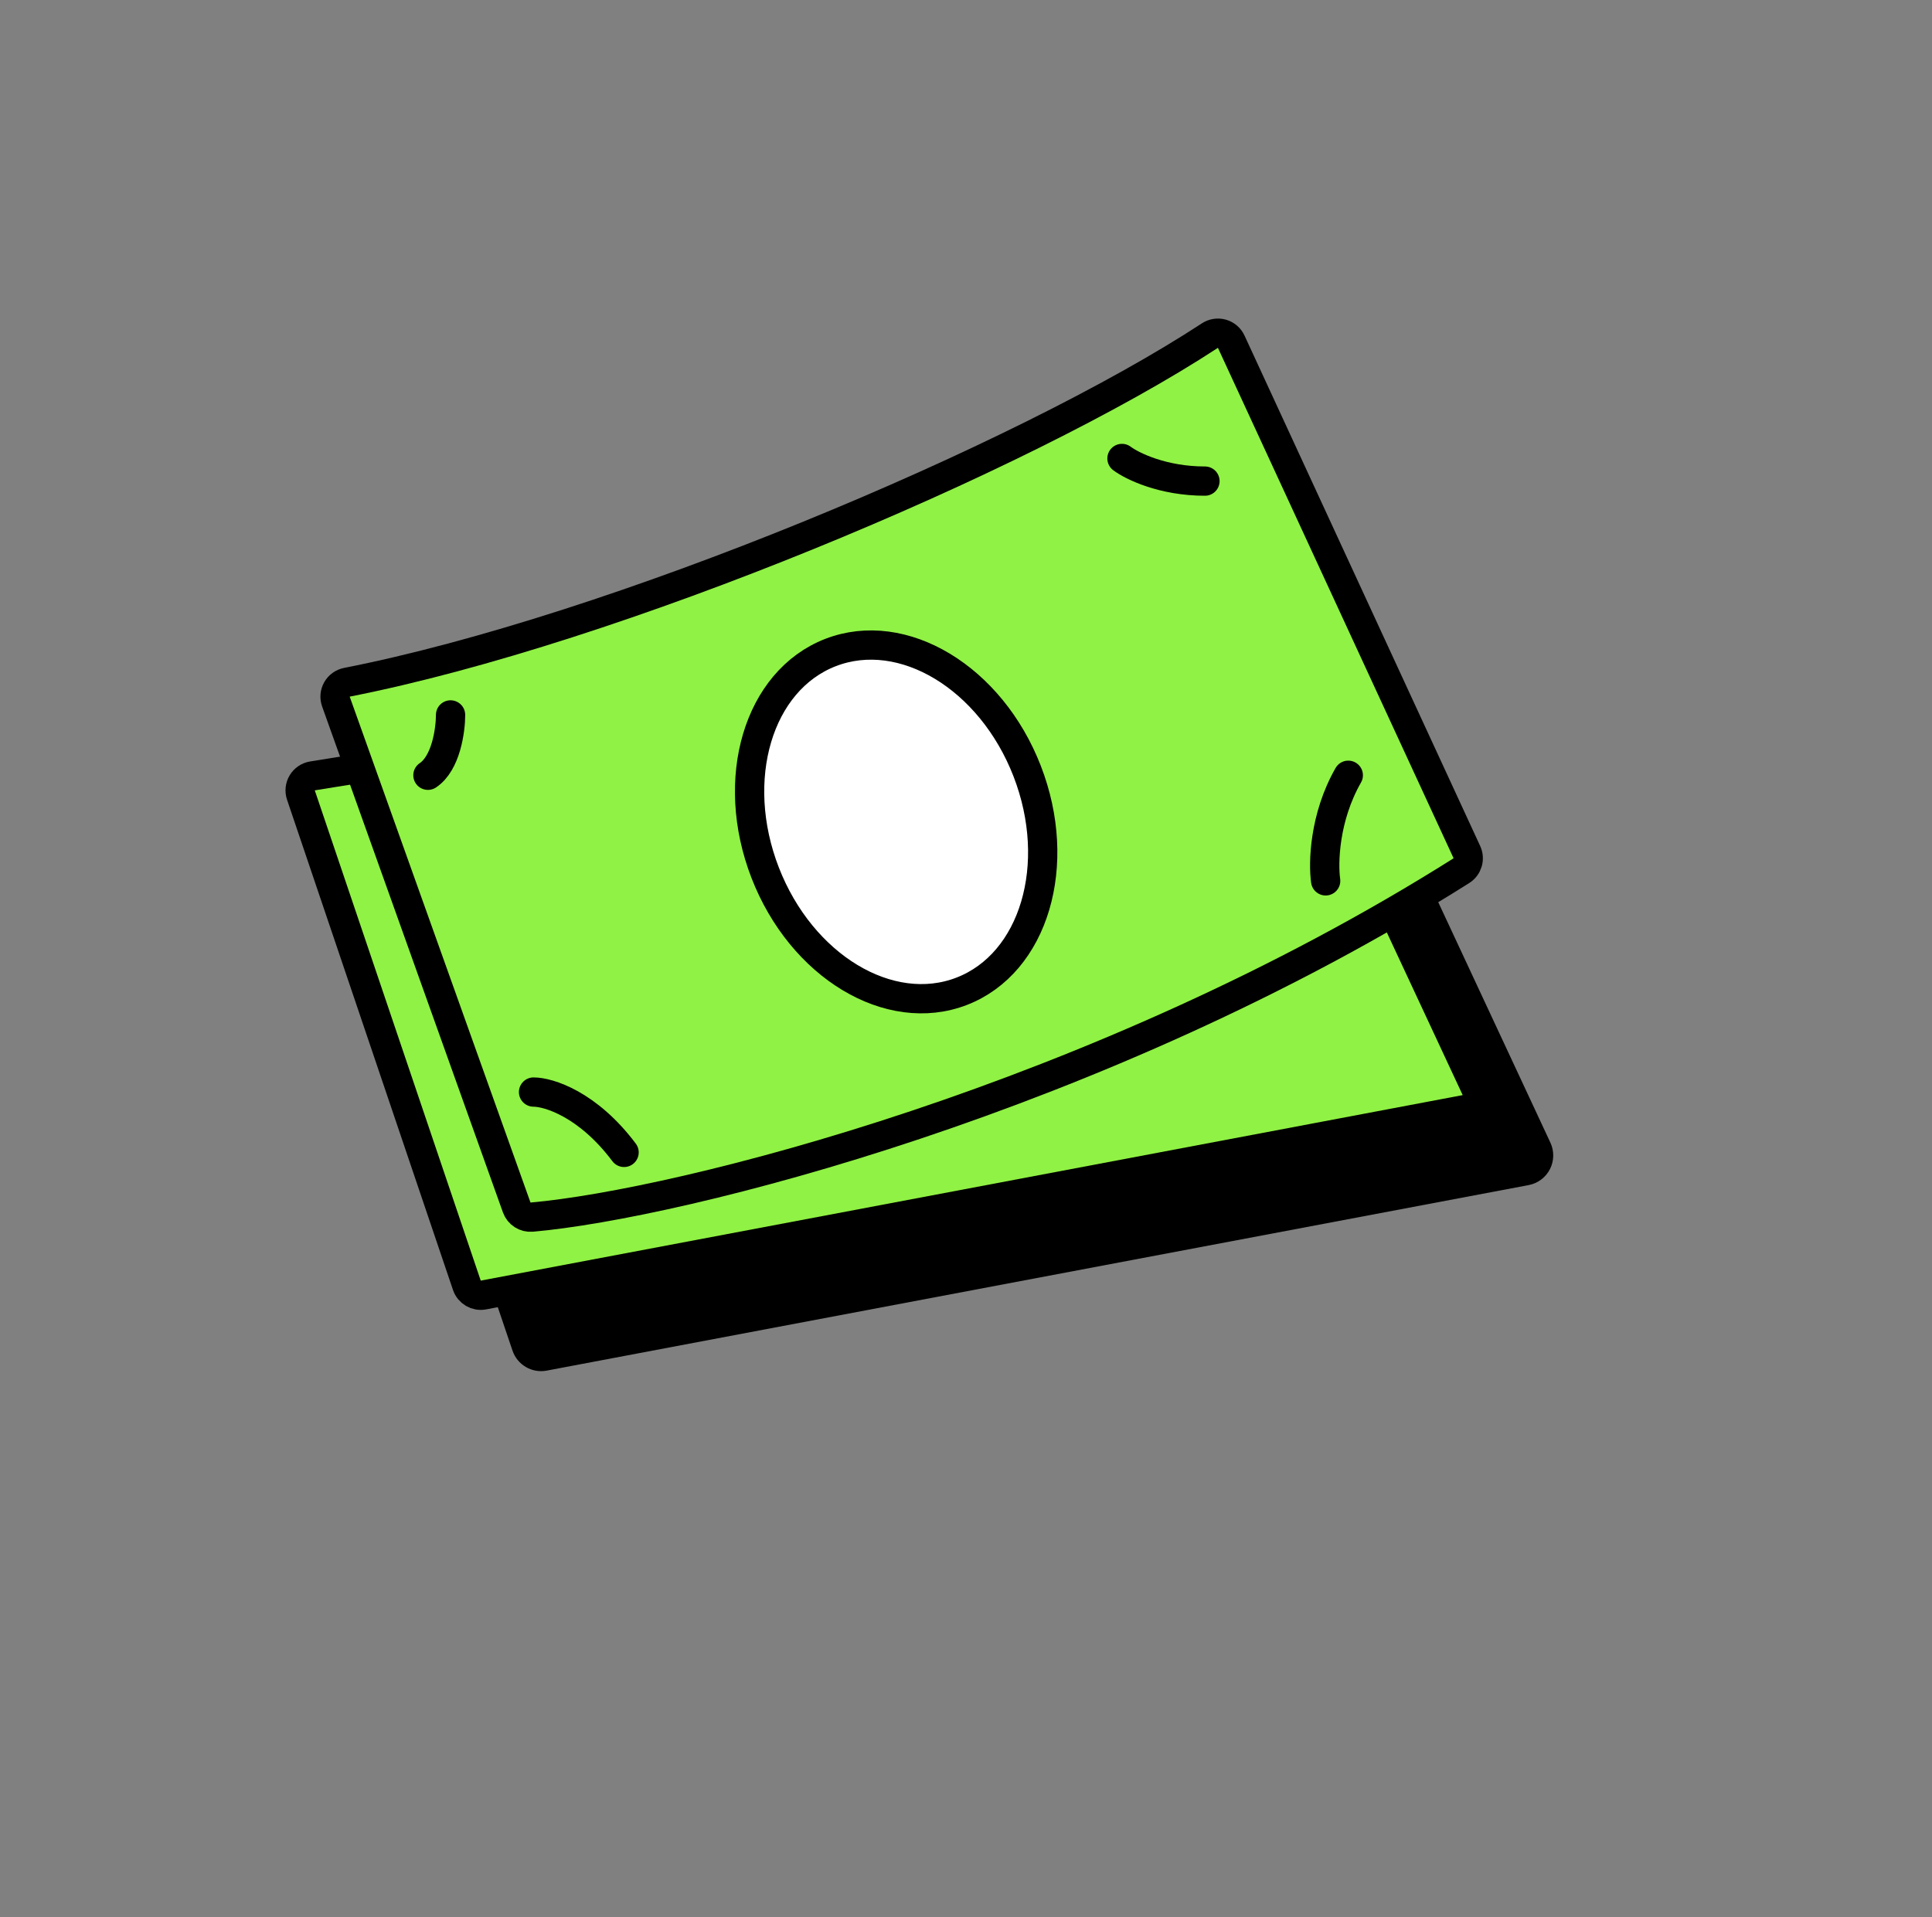 <svg width="132" height="131" viewBox="0 0 132 131" fill="none" xmlns="http://www.w3.org/2000/svg">
<rect x="0" y="0" width="132" height="131" fill="#808080" stroke="none"/>
<path d="M35.016 92.295C35.346 93.268 36.342 93.851 37.352 93.66L104.443 80.982C105.069 80.864 105.604 80.463 105.895 79.897C106.185 79.331 106.198 78.662 105.929 78.085L91.411 46.952C91.021 46.116 90.124 45.641 89.214 45.788L25.301 56.096C24.703 56.193 24.177 56.548 23.864 57.067C23.551 57.587 23.482 58.218 23.677 58.792L35.016 92.295Z" fill="black"/>
<path d="M31.898 87.831C32.058 88.303 32.541 88.586 33.031 88.493L100.123 75.816C100.426 75.758 100.686 75.564 100.827 75.289C100.968 75.014 100.974 74.69 100.843 74.41L86.325 43.277C86.136 42.872 85.701 42.641 85.26 42.712L21.347 53.021C21.057 53.068 20.802 53.24 20.65 53.492C20.498 53.744 20.465 54.05 20.559 54.329L31.898 87.831Z" fill="#90F244" stroke="black" stroke-width="2" stroke-linejoin="round"/>
<path d="M84.121 23.349C83.999 23.085 83.769 22.887 83.489 22.807C83.209 22.727 82.909 22.772 82.665 22.932C69.775 31.379 41.931 43.045 23.699 46.623C23.414 46.679 23.166 46.856 23.023 47.11C22.879 47.363 22.852 47.666 22.95 47.94L35.304 82.512C35.457 82.94 35.88 83.211 36.333 83.171C46.396 82.287 75.081 75.126 99.848 59.496C100.273 59.228 100.433 58.687 100.223 58.231L84.121 23.349Z" fill="#90F244" stroke="black" stroke-width="2" stroke-linejoin="round"/>
<path d="M30.784 48.854C30.784 49.885 30.475 52.153 29.238 52.977" stroke="black" stroke-width="2" stroke-linecap="round" stroke-linejoin="round"/>
<path d="M36.454 74.625C37.484 74.625 40.165 75.45 42.639 78.748" stroke="black" stroke-width="2" stroke-linecap="round" stroke-linejoin="round"/>
<path d="M76.657 31.329C77.344 31.845 79.44 32.876 82.326 32.876" stroke="black" stroke-width="2" stroke-linecap="round" stroke-linejoin="round"/>
<path d="M90.573 60.193C90.401 58.99 90.47 55.864 92.119 52.977" stroke="black" stroke-width="2" stroke-linecap="round" stroke-linejoin="round"/>
<ellipse cx="61.228" cy="56.163" rx="9.6" ry="12.411" transform="rotate(-21.183 61.228 56.163)" fill="white" stroke="black" stroke-width="2" stroke-linejoin="round"/>
</svg>
